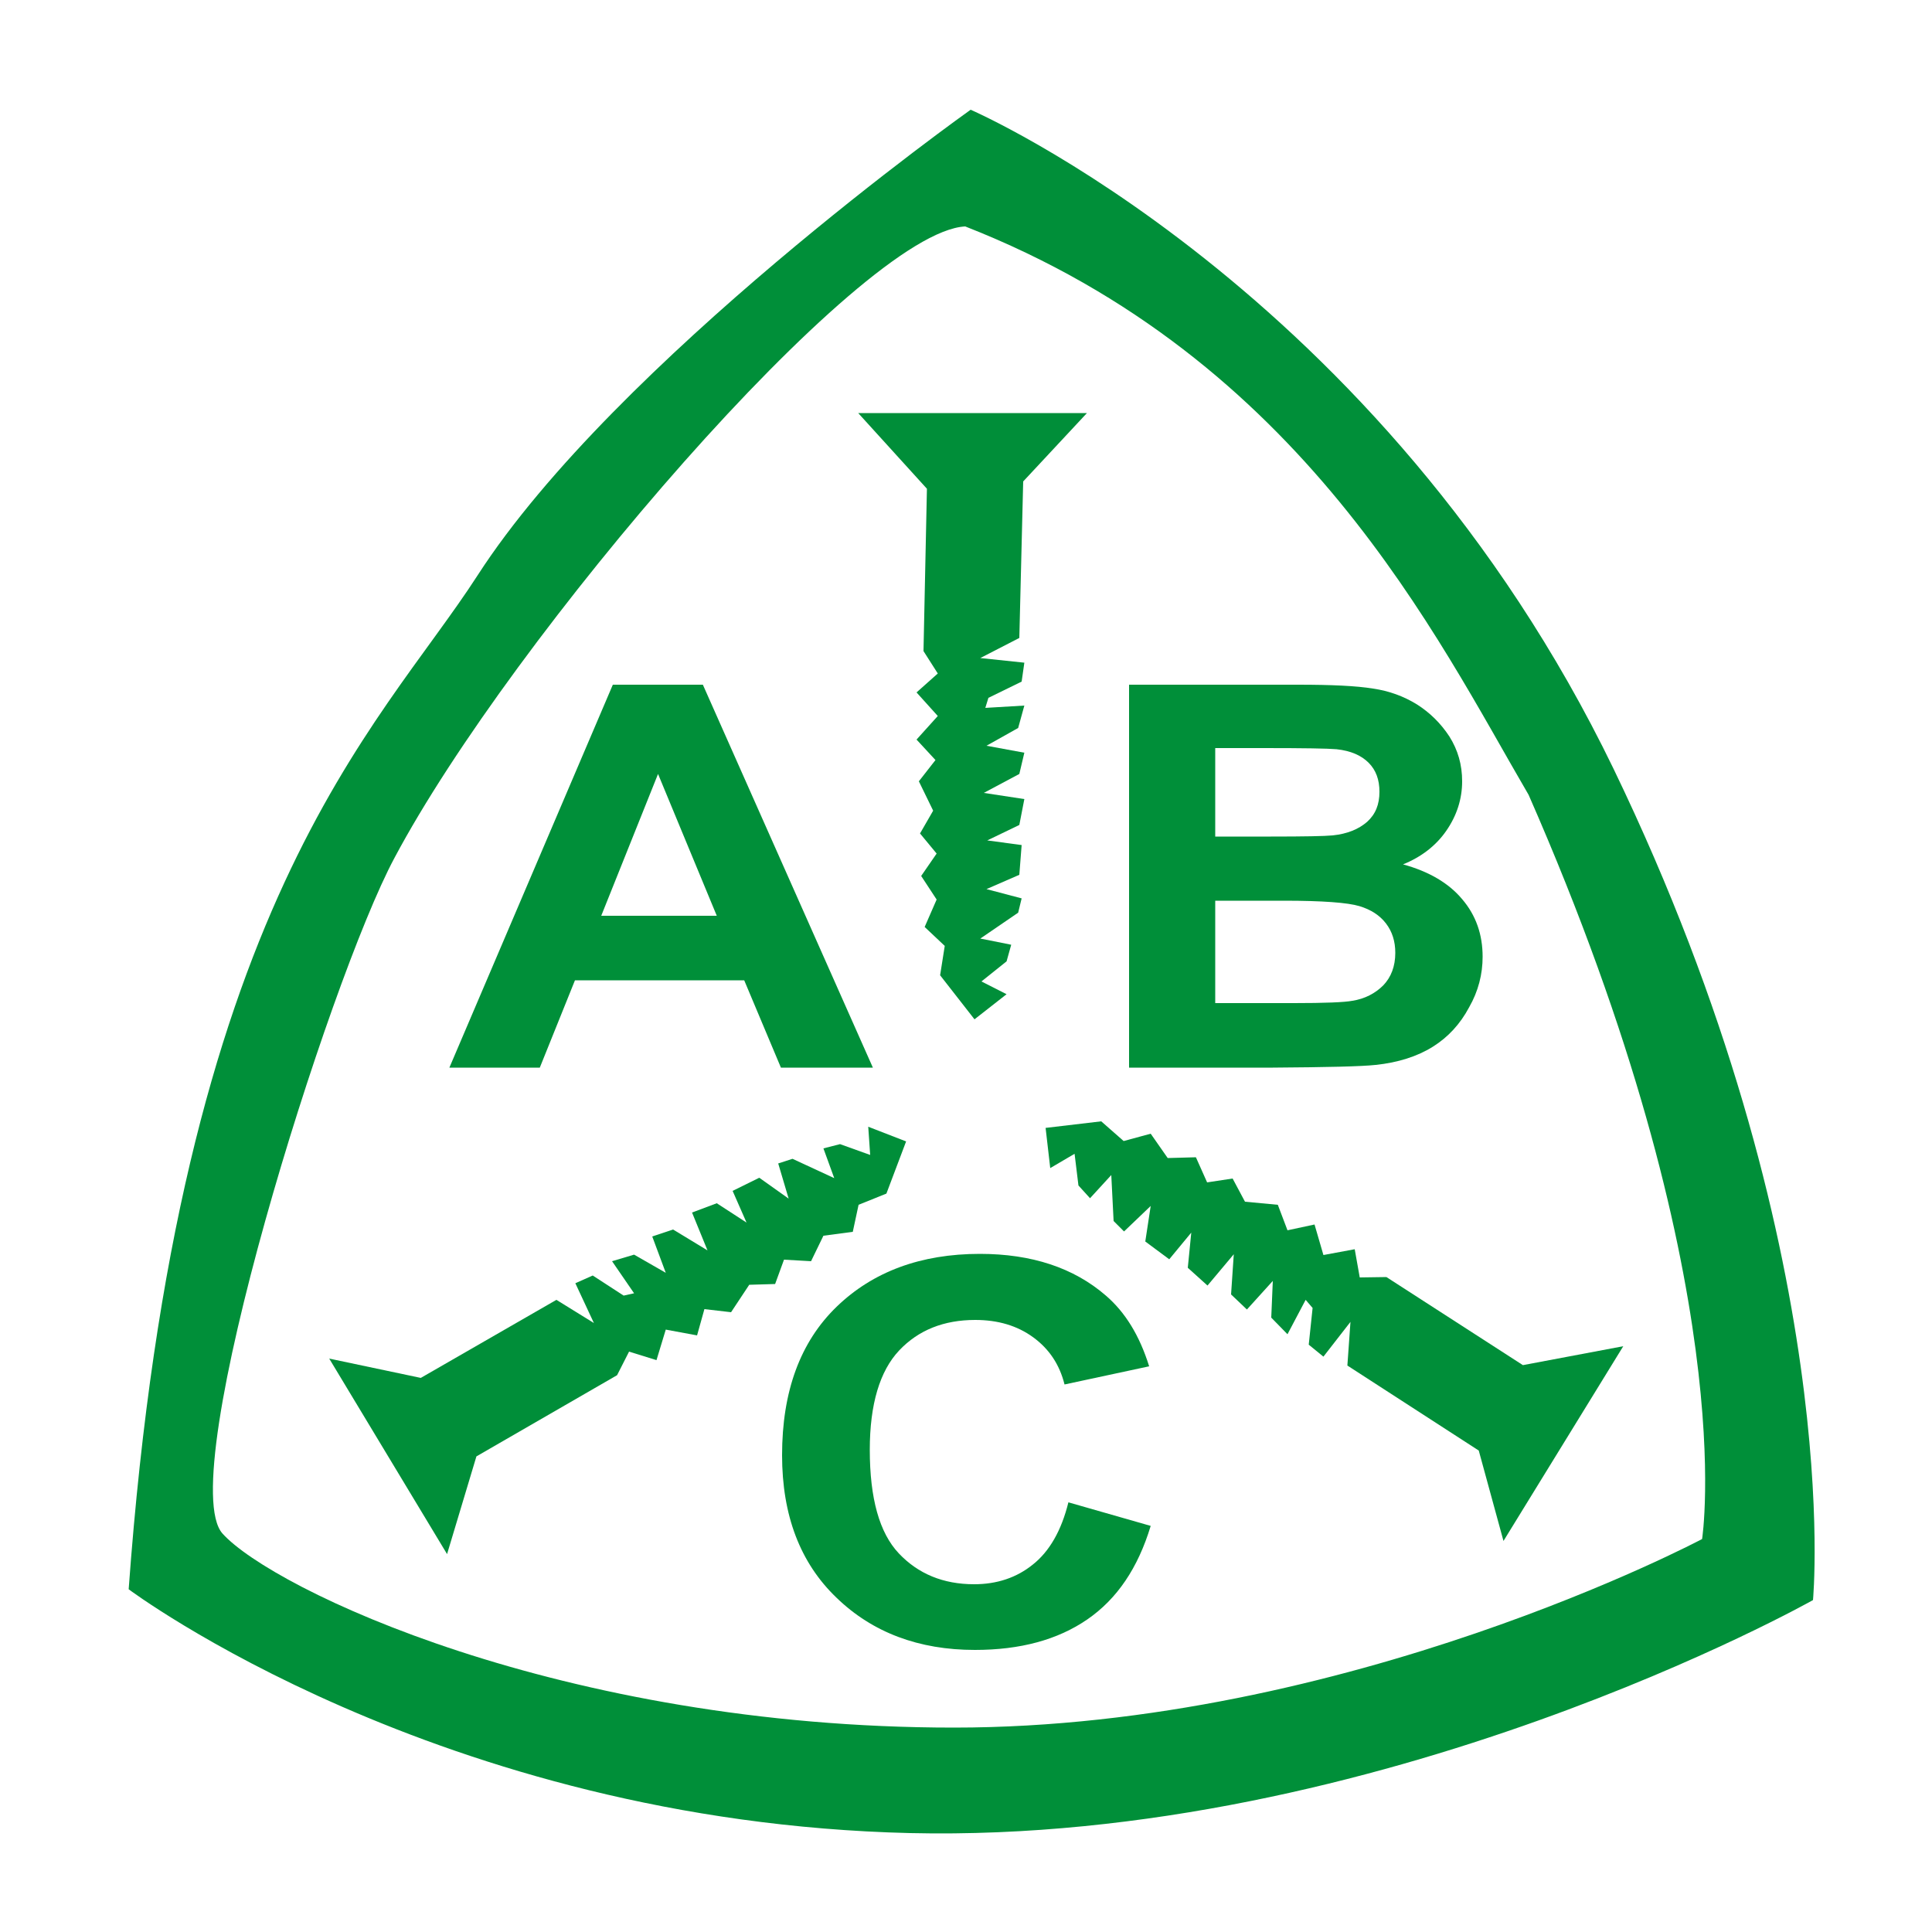 <?xml version="1.0" encoding="utf-8"?>
<!-- Generator: Adobe Illustrator 19.1.0, SVG Export Plug-In . SVG Version: 6.00 Build 0)  -->
<svg version="1.1" id="Calque_1" xmlns="http://www.w3.org/2000/svg" xmlns:xlink="http://www.w3.org/1999/xlink" x="0px" y="0px"
	 viewBox="-345 170.9 500 500" style="enable-background:new -345 170.9 500 500;" xml:space="preserve">
<style type="text/css">
	.st0{fill:#008F39;}
	.st1{fill:#008E39;}
</style>
<path class="st0" d="M72.6,369.9C12.3,245.2-93.8,199.3-93.8,199.3s-92,65.3-127.6,120.5c-25.9,40.1-77.4,84.6-90.3,262.4
	c0,0,80.3,60.2,202.2,63.1C12.3,648.1,124.2,585,124.2,585S132.8,494.7,72.6,369.9z M95.5,569.2c0,0-91.8,48.8-193.6,48.8
	c-101.8,0-176.4-35.9-189.3-50.2c-12.9-14.3,27.5-143.2,44.5-174.9c30.2-56.8,120.4-162,147.7-163.4
	C-7.7,263.8,26.9,336.1,50.6,376.6C106,502.8,95.5,569.2,95.5,569.2z"/>
<path class="st0" d="M-119.1,447.2h-23.8l-9.5-22.6h-43.8l-9.1,22.6h-23.4l42.3-99.1h23.3L-119.1,447.2z M-159.5,407.9l-15.2-36.7
	l-14.7,36.7H-159.5z"/>
<path class="st0" d="M-52.6,348.1h43.6c8.6,0,15.1,0.3,19.3,1c4.2,0.6,8,2,11.4,4.1c3.3,2.1,6.1,4.8,8.4,8.3
	c2.2,3.5,3.3,7.3,3.3,11.6c0,4.6-1.4,8.9-4.1,12.8c-2.7,3.9-6.5,6.8-11.2,8.7c6.6,1.8,11.8,4.8,15.3,9c3.6,4.2,5.3,9.2,5.3,14.9
	c0,4.5-1.1,8.9-3.5,13.1c-2.3,4.3-5.4,7.7-9.4,10.2c-4,2.5-9,4.1-14.8,4.7c-3.7,0.4-12.6,0.6-26.6,0.7h-37.2V348.1z M-30.5,364.5
	v22.9h14.4c8.6,0,13.9-0.1,16-0.3c3.8-0.4,6.7-1.6,8.9-3.5c2.2-2,3.2-4.5,3.2-7.8c0-3.1-0.9-5.6-2.8-7.5c-1.9-1.9-4.6-3.1-8.3-3.5
	c-2.2-0.2-8.4-0.3-18.8-0.3H-30.5L-30.5,364.5z M-30.5,404v26.5h20.4c7.9,0,13-0.2,15.1-0.6c3.2-0.5,5.9-1.9,8-4
	c2-2.1,3.1-4.9,3.1-8.4c0-3-0.8-5.5-2.4-7.6c-1.6-2.1-3.9-3.6-6.9-4.5c-3-0.9-9.5-1.4-19.5-1.4H-30.5z"/>
<path class="st0" d="M-68.5,559.7l21.3,6.1c-3.3,10.9-8.7,18.9-16.4,24.2c-7.7,5.3-17.4,7.9-29.1,7.9c-14.5,0-26.5-4.5-35.8-13.5
	c-9.4-9-14.1-21.3-14.1-36.9c0-16.5,4.7-29.3,14.1-38.4c9.4-9.1,21.8-13.7,37.1-13.7c13.4,0,24.3,3.6,32.6,10.8
	c5,4.3,8.7,10.3,11.2,18.3l-21.9,4.7c-1.3-5.2-4-9.2-8.1-12.2c-4.1-3-9.1-4.5-15-4.5c-8.1,0-14.7,2.6-19.7,7.9
	c-5,5.3-7.6,13.9-7.6,25.7c0,12.6,2.5,21.5,7.5,26.8c5,5.3,11.5,8,19.5,8c5.9,0,11-1.7,15.2-5.1C-73.4,572.4-70.3,567-68.5,559.7z"
	/>
<polyline class="st1" points="-105.1,297.4 -122.9,277.8 -63.7,277.8 -80.2,295.5 -81.2,336 -91.3,341.2 -79.9,342.4 -80.6,347.3 
	-89.2,351.5 -90,354.1 -79.9,353.5 -81.5,359.3 -89.7,363.9 -79.9,365.7 -81.2,371.2 -90.4,376.1 -79.9,377.7 -81.2,384.4 
	-89.5,388.4 -80.6,389.6 -81.2,397.3 -89.7,401 -80.6,403.4 -81.5,407.1 -91.3,413.8 -83.3,415.4 -84.5,419.7 -91,424.9 
	-84.5,428.2 -92.8,434.7 -101.7,423.3 -100.5,415.7 -105.7,410.8 -102.6,403.7 -106.6,397.6 -102.6,391.8 -106.9,386.6 
	-103.5,380.7 -107.2,373.1 -102.9,367.6 -107.8,362.3 -102.3,356.2 -107.8,350.1 -102.3,345.2 -106,339.4 -105.1,296.8 "/>
<polyline class="st1" points="49.1,524.2 75.1,519.3 44.1,569.7 37.7,546.3 3.7,524.3 4.5,513 -2.5,522 -6.3,518.9 -5.3,509.4 
	-7.1,507.3 -11.8,516.2 -16,511.9 -15.6,502.4 -22.3,509.8 -26.4,505.9 -25.7,495.5 -32.5,503.6 -37.6,499 -36.7,489.9 -42.4,496.8 
	-48.6,492.2 -47.2,483 -54.1,489.6 -56.8,486.9 -57.4,475 -62.9,481 -65.9,477.7 -66.9,469.5 -73.2,473.2 -74.4,462.8 -60,461.1 
	-54.2,466.2 -47.2,464.3 -42.8,470.6 -35.5,470.4 -32.6,476.9 -26,475.9 -22.8,481.9 -14.3,482.7 -11.8,489.3 -4.8,487.8 
	-2.5,495.7 5.6,494.2 6.9,501.5 13.8,501.4 49.6,524.5 "/>
<polyline class="st1" points="-221.7,547.8 -229.3,573.1 -259.8,522.5 -236.1,527.5 -201,507.3 -191.3,513.3 -196.1,503 -191.6,501 
	-183.6,506.2 -180.9,505.6 -186.6,497.3 -180.9,495.6 -172.7,500.3 -176.2,490.9 -170.8,489.1 -161.9,494.5 -165.9,484.7 
	-159.5,482.3 -151.8,487.3 -155.4,479.1 -148.5,475.7 -140.9,481.1 -143.6,472 -139.9,470.8 -129.1,475.8 -131.9,468.1 -127.6,467 
	-119.8,469.8 -120.3,462.5 -110.5,466.3 -115.6,479.8 -122.8,482.7 -124.3,489.7 -131.9,490.7 -135.1,497.3 -142.1,496.9 
	-144.4,503.2 -151.1,503.4 -155.8,510.5 -162.7,509.7 -164.6,516.5 -172.7,515 -175.1,522.9 -182.2,520.7 -185.3,526.8 
	-222.2,548.1 "/>
</svg>
